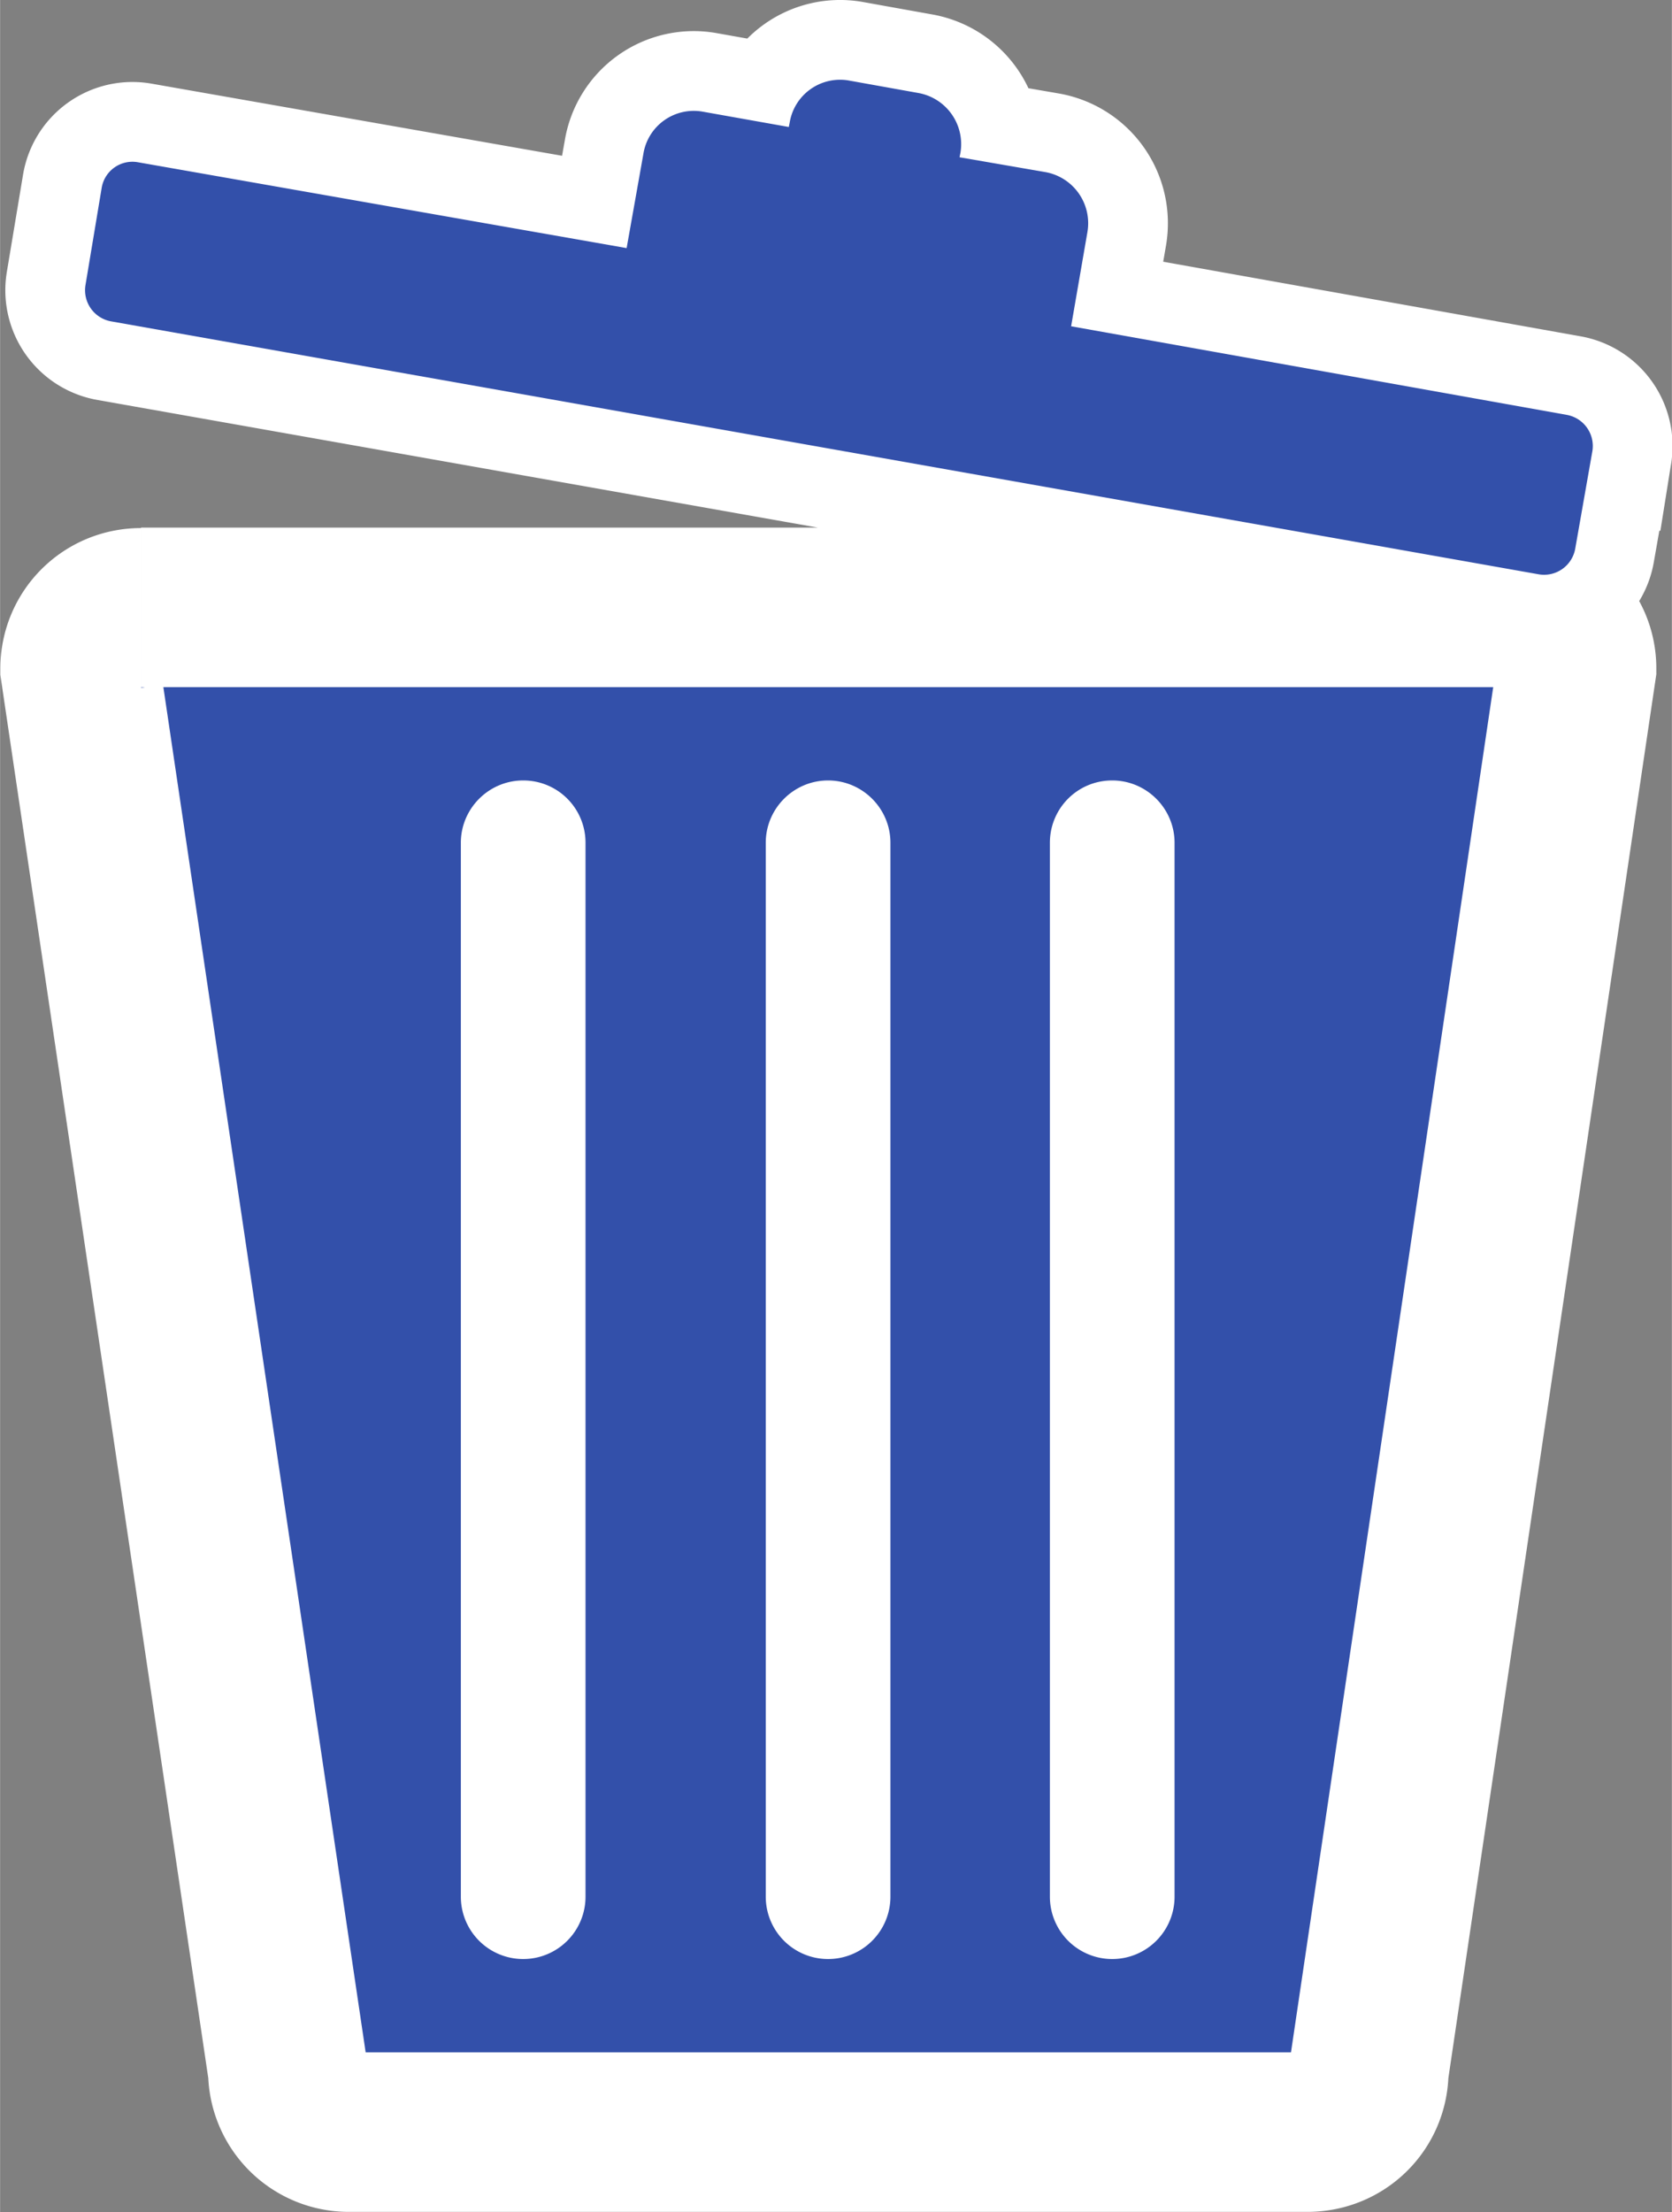 <svg xmlns="http://www.w3.org/2000/svg" width="13.989" height="18.5" viewBox="0 0 3.701 4.895"><rect x="0" y="0" width="3.701" height="4.895" fill="#808080" stroke="none"/><g fill="#3350aa" stroke-width="1.001"><path d="M.305.359a.069.069 0 0 0-.08.056L.189.631a.07.07 0 0 0 .056.08l3.162.56a.07.07 0 0 0 .08-.057l.038-.216a.07.07 0 0 0-.057-.08L2.371.722l.036-.208a.115.115 0 0 0-.092-.133L2.124.348l.002-.01a.115.115 0 0 0-.092-.132L1.878.178a.113.113 0 0 0-.13.093l-.002.01-.191-.034a.113.113 0 0 0-.131.094l-.037.208zM.312 1.344h3.042c.075 0 .136.06.136.135l-.46 3.104c0 .075-.06.135-.136.135H.772a.135.135 0 0 1-.135-.135L.177 1.48c0-.075.06-.135.135-.135" fill-rule="evenodd" paint-order="markers stroke fill" stroke="#fff" stroke-width=".353"/><path d="M.305.359a.069.069 0 0 0-.08.056L.189.631a.07.07 0 0 0 .056.08l3.162.56a.07.07 0 0 0 .08-.057l.038-.216a.07.07 0 0 0-.057-.08L2.371.722l.036-.208a.115.115 0 0 0-.092-.133L2.124.348l.002-.01a.115.115 0 0 0-.092-.132L1.878.178a.113.113 0 0 0-.13.093l-.002.01-.191-.034a.113.113 0 0 0-.131.094l-.037.208z" fill-rule="evenodd" paint-order="markers stroke fill"/></g><path d="M1.158 1.727c.077 0 .138.062.138.138v2.332a.138.138 0 0 1-.276 0V1.865c0-.076.062-.138.138-.138M1.833 1.727c.076 0 .138.062.138.138v2.332a.138.138 0 0 1-.276 0V1.865c0-.076.062-.138.138-.138M2.462 1.727c.076 0 .138.062.138.138v2.332a.138.138 0 0 1-.276 0V1.865c0-.076.061-.138.138-.138" fill="#fff" fill-rule="evenodd"/></svg>